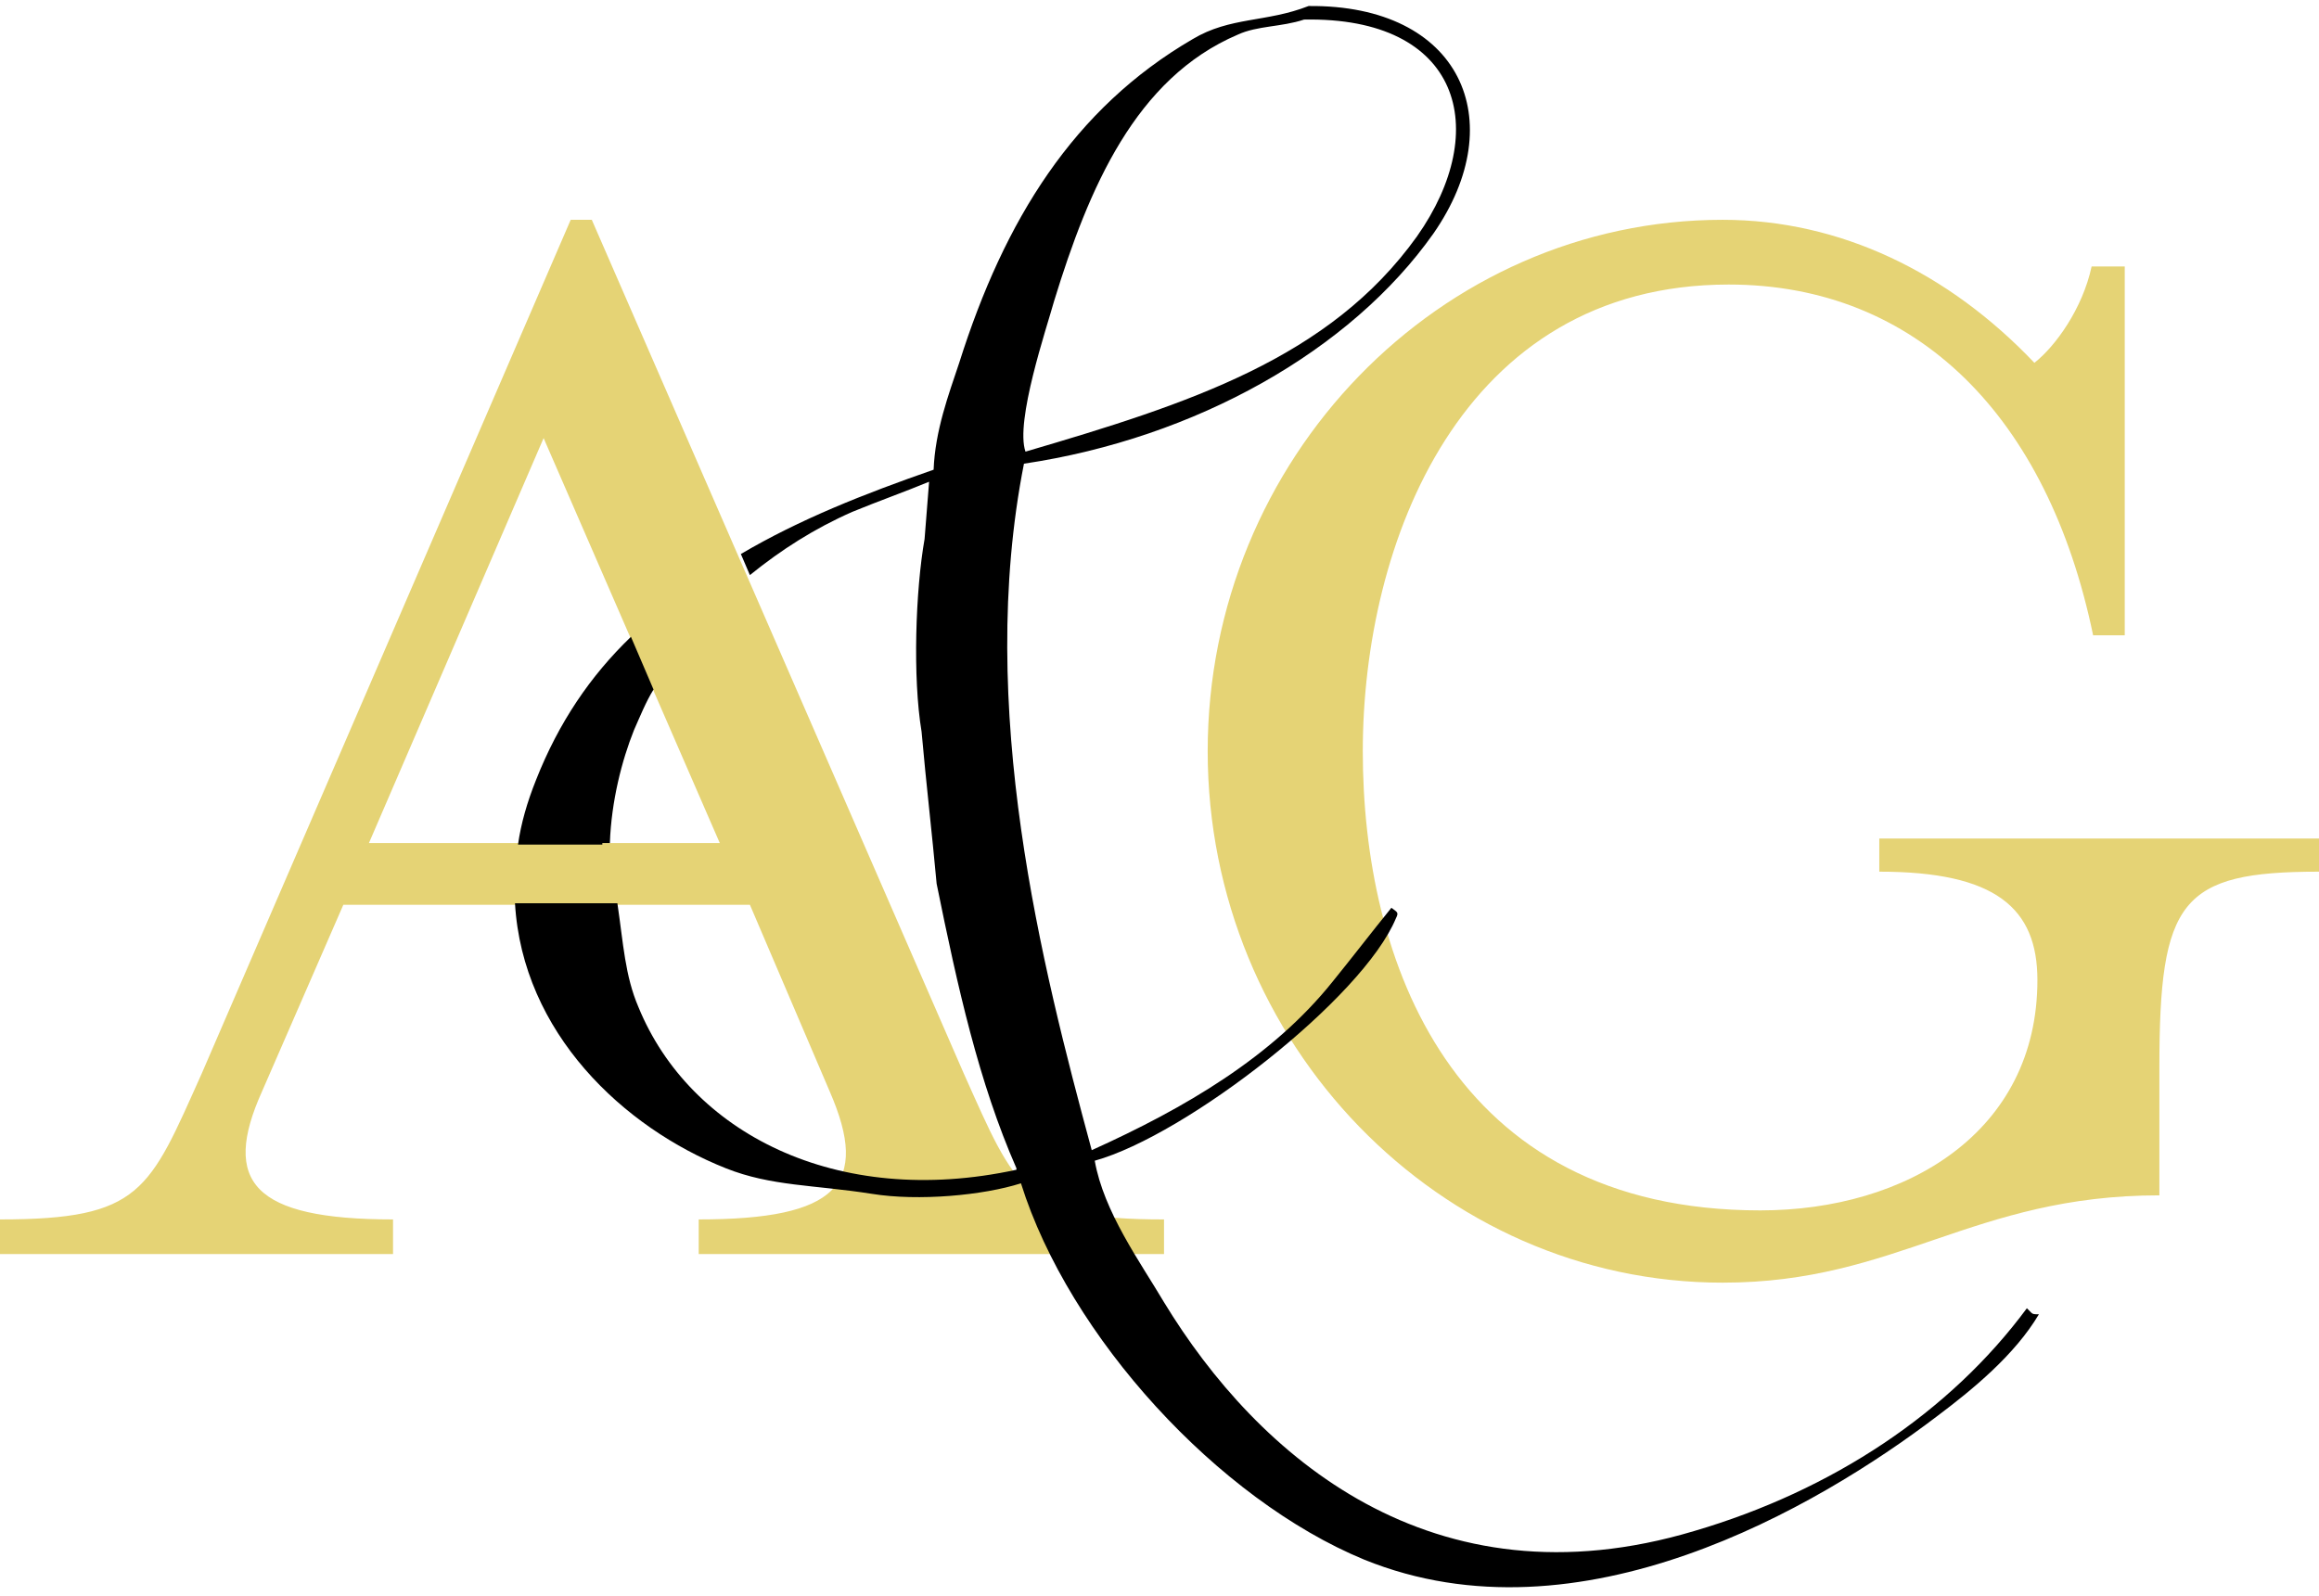 <?xml version="1.0" encoding="utf-8"?>
<!-- Generator: Adobe Illustrator 21.0.2, SVG Export Plug-In . SVG Version: 6.00 Build 0)  -->
<svg version="1.1" xmlns="http://www.w3.org/2000/svg" xmlns:xlink="http://www.w3.org/1999/xlink" x="0px" y="0px"
	 viewBox="0 0 154 106" width="154px" height="106px" xml:space="preserve">
<g>
	<path fill="#E5D375" d="M17.4,72.5c-2.7,6-0.6,8.5,8.7,8.5v2.3H0V81c9.4,0,9.9-1.9,13.4-9.7l24.5-56.7h1.4L64,71.3
		c3.5,7.8,4,9.7,13.3,9.7v2.3H46.4V81c9.2,0,11.4-2.3,8.7-8.5l-5.3-12.4h-27L17.4,72.5z M36.1,29.1L24.5,56h23.3L36.1,29.1z"/>
	<path fill="#E5D375" d="M124.8,57.9v-2.2H154v2.2c-9.2,0-10.6,1.9-10.6,13v8.5c-12.4,0-17.4,5.8-29,5.8c-18.8,0-34.2-15.9-34.2-35.3
		c0-19.4,15.4-35.3,34.2-35.3c7.8,0,15,3.5,20.7,9.5c1.4-1.1,3.2-3.6,3.8-6.4h2.2v24.5H139c-3-14.5-11.7-23.3-24.2-23.3
		c-17.8,0-24.3,17.2-24.3,31c0,13.8,5.8,30.5,26.4,30.5c9.7,0,18.4-5.2,18.4-15.3C135.3,60.3,132.5,57.9,124.8,57.9z"/>
</g>
<g>
	<path fill="#000000" d="M134.9,87.2c-0.1-0.1-0.2-0.2-0.3-0.3c-5.1,6.9-12.9,12.1-22.1,14.8c-17.4,5.2-29-5-35.2-15.2c-1.6-2.7-4-6-4.6-9.4
		c6.1-1.7,17.8-10.8,20-16.1c0.2-0.4,0.1-0.4-0.3-0.7c-1.3,1.6-2.6,3.3-3.9,4.9c-4,5-9.8,8.4-16,11.2c-3.3-12.2-7.7-29.4-4.5-45.6
		c11.4-1.7,21.7-7.5,27.2-15.3c5.2-7.5,1.8-15.2-8.3-15.1c-2.8,1.1-5.2,0.7-7.7,2.2c-7.9,4.6-12.5,12-15.5,21.5
		c-0.7,2.1-1.6,4.5-1.7,7.1c-4.6,1.6-8.9,3.3-12.8,5.6l0.6,1.4c2.1-1.7,4.3-3.1,6.8-4.2c1.7-0.7,3.4-1.3,5.1-2
		c-0.1,1.3-0.2,2.5-0.3,3.8c-0.6,3.4-0.8,9.2-0.2,12.8c0.3,3.4,0.7,6.8,1,10.1c1.4,6.9,2.8,13.2,5.3,18.9c0,0,0,0.1,0,0.1
		c-12,2.6-21.7-2.5-25.1-10.8c-0.9-2.1-1-4.2-1.4-6.9h-0.5h-5.8h-0.5c0.5,8.6,7.2,14.9,14,17.6c3,1.2,5.9,1.1,9.7,1.7
		c3.1,0.5,7.4,0.1,9.9-0.7c3.2,10.2,13.1,21,22.8,25c14.3,5.8,30.1-3.5,38-9.5c2.4-1.8,5.2-4.1,6.8-6.8
		C135.1,87.3,135,87.3,134.9,87.2z M70,20c2.3-7.5,5.4-14.8,12.2-17.7c1.3-0.6,2.9-0.5,4.4-1C97,1.1,99.1,8.6,94.1,15.7
		c-5.8,8.1-15.1,11.1-26,14.3C67.4,28,69.5,21.8,70,20z"/>
	<path d="M40,56h0.5c0.1-2.8,0.8-5.5,1.6-7.5c0.4-0.9,0.8-1.9,1.3-2.7l-1.5-3.5c-2.7,2.6-4.8,5.7-6.3,9.5c-0.6,1.5-1,2.9-1.2,4.3
		h0.5H40z"/>
</g>
</svg>
